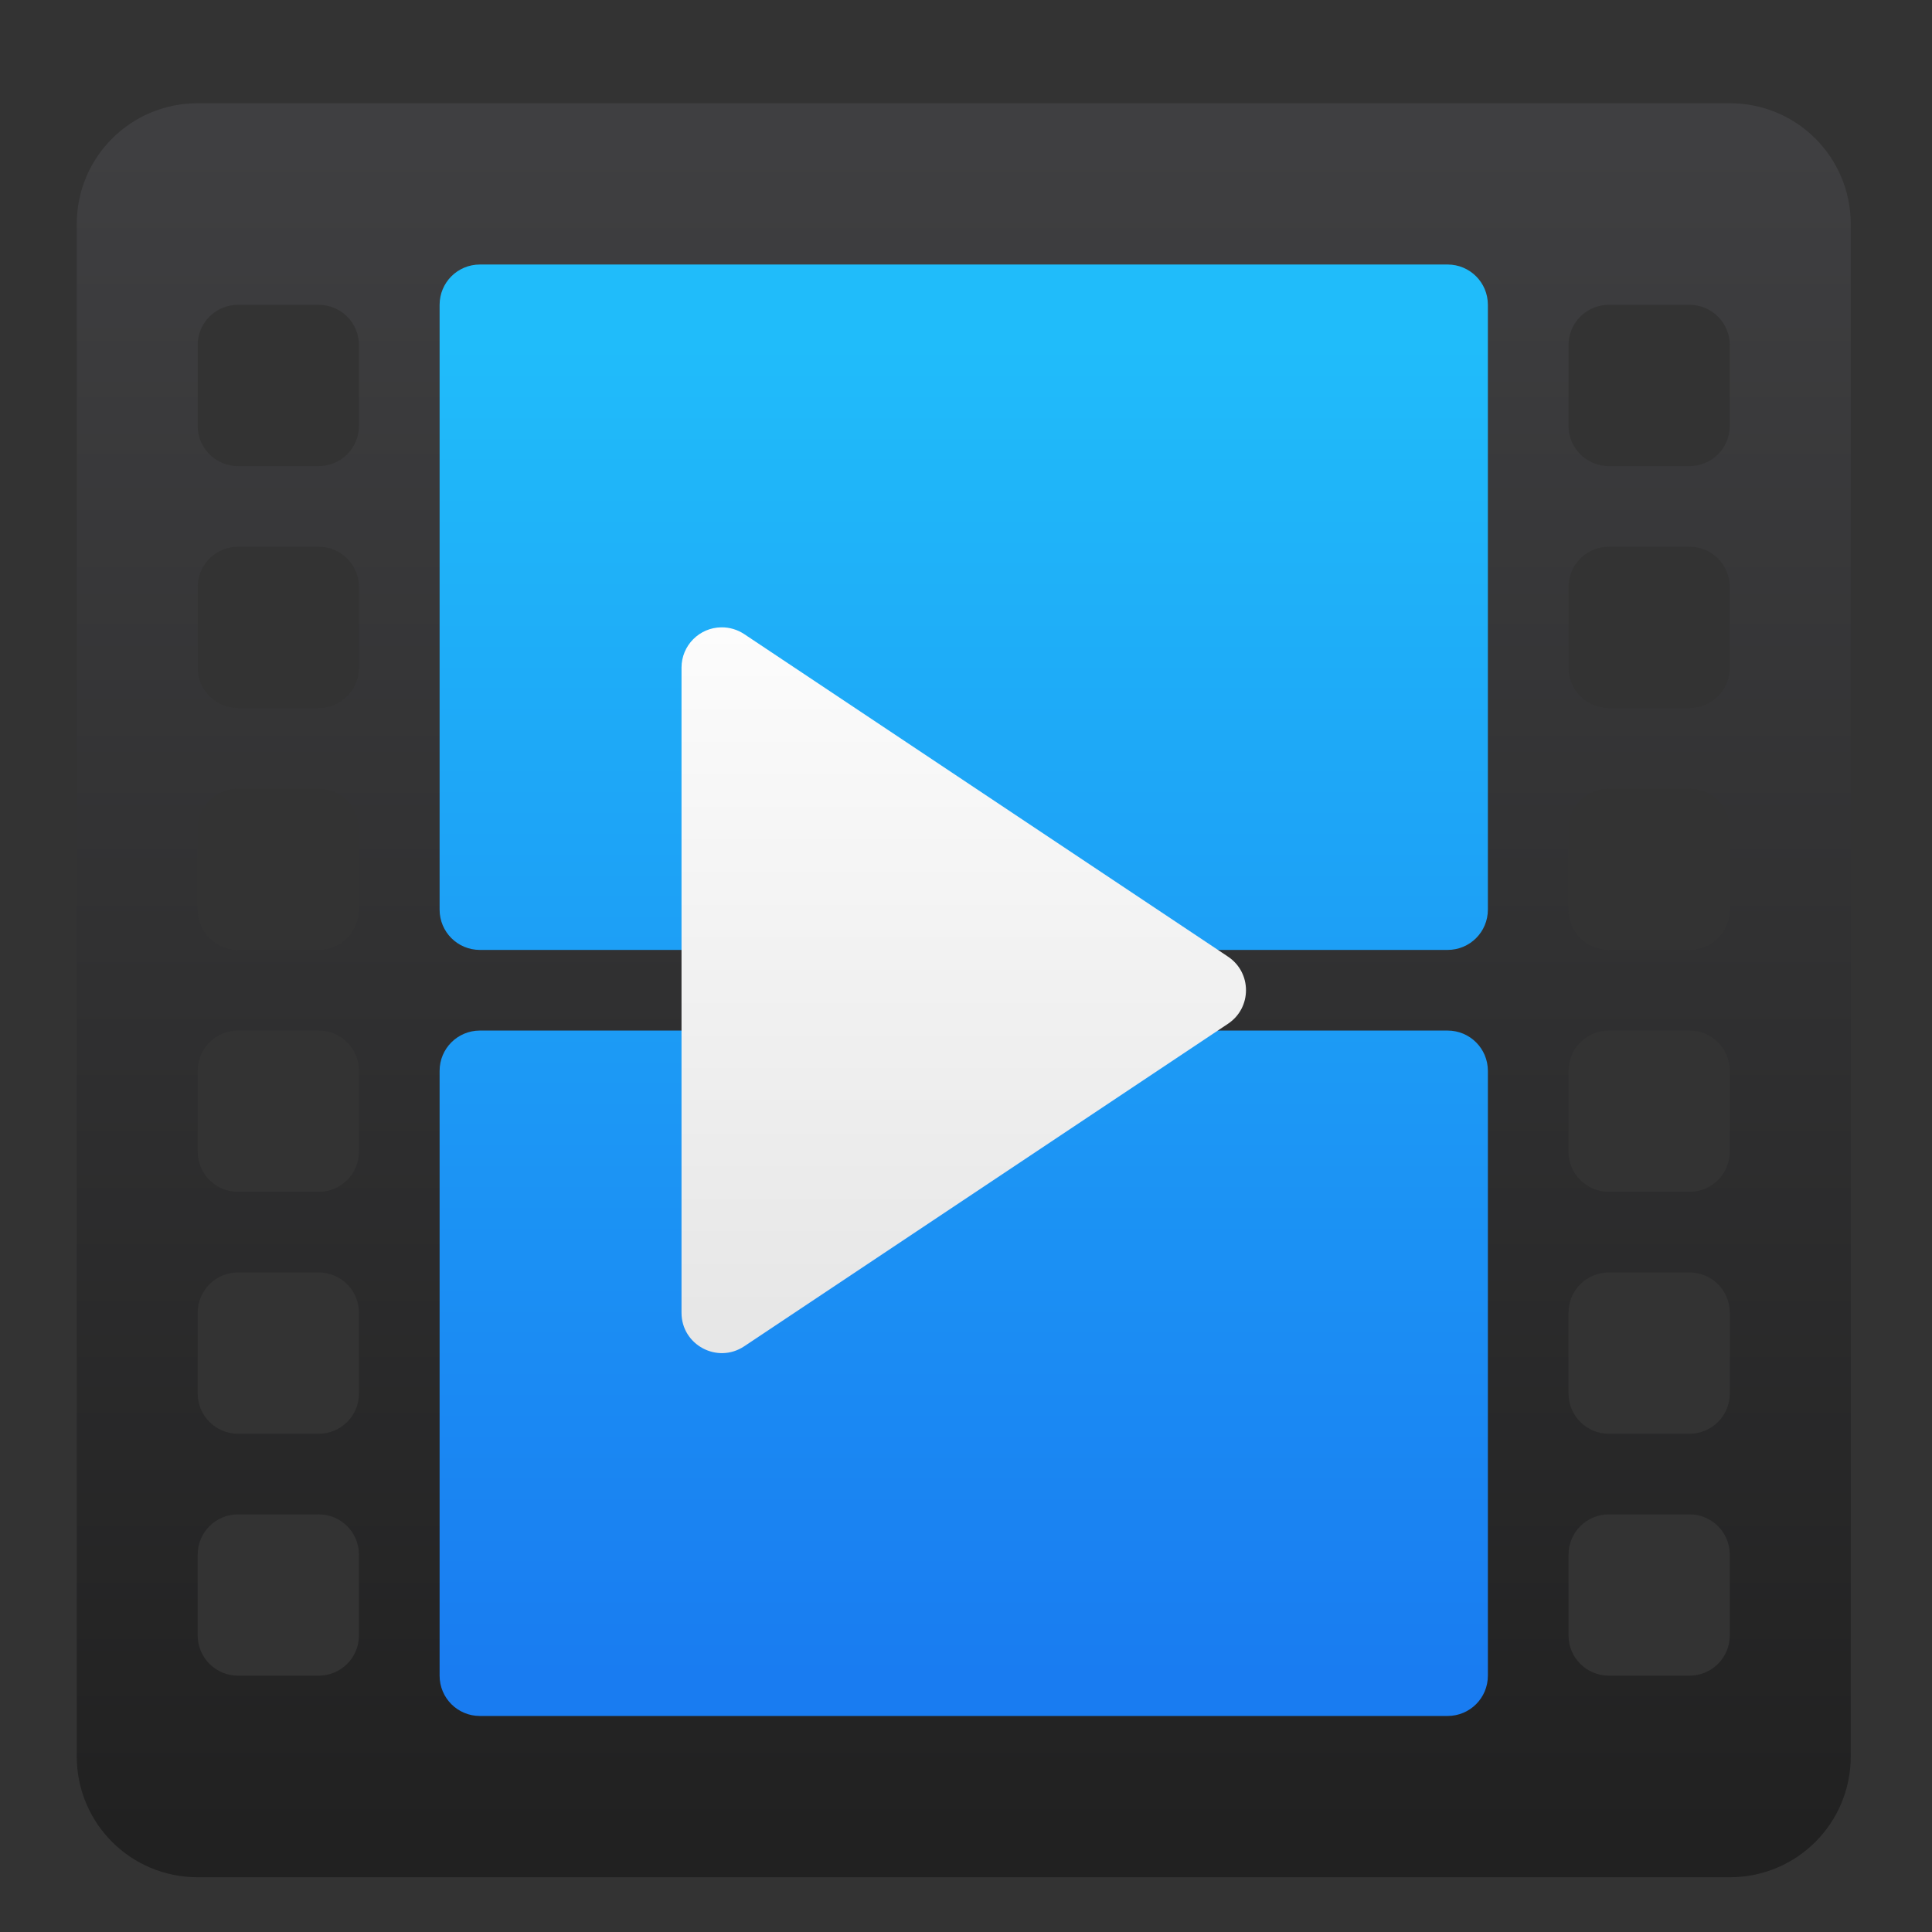 <?xml version="1.0" encoding="UTF-8" standalone="no"?>
<!-- Generator: Adobe Illustrator 19.0.0, SVG Export Plug-In . SVG Version: 6.00 Build 0)  -->

<svg
   xmlns:dc="http://purl.org/dc/elements/1.1/"
   xmlns:cc="http://creativecommons.org/ns#"
   xmlns:rdf="http://www.w3.org/1999/02/22-rdf-syntax-ns#"
   xmlns:svg="http://www.w3.org/2000/svg"
   xmlns="http://www.w3.org/2000/svg"
   xmlns:xlink="http://www.w3.org/1999/xlink"
   xmlns:sodipodi="http://sodipodi.sourceforge.net/DTD/sodipodi-0.dtd"
   xmlns:inkscape="http://www.inkscape.org/namespaces/inkscape"
   version="1.1"
   id="Capa_1"
   x="0px"
   y="0px"
   viewBox="0 0 48 48"
   xml:space="preserve"
   sodipodi:docname="video.svg"
   width="48"
   height="48"
   inkscape:version="0.92.4 5da689c313, 2019-01-14"><rect x="0" y="0" width="48" height="48" fill="#333333" stroke="none"/><defs
   id="defs55"><linearGradient
     gradientUnits="userSpaceOnUse"
     y2="8"
     x2="24"
     y1="41"
     x1="24"
     id="linearGradient1439"
     xlink:href="#0"
     inkscape:collect="always" /><linearGradient
     inkscape:collect="always"
     xlink:href="#1"
     id="linearGradient991"
     x1="47"
     y1="315.65"
     x2="47"
     y2="273.65"
     gradientUnits="userSpaceOnUse"
     gradientTransform="translate(33,-265.65)" /><linearGradient
     inkscape:collect="always"
     xlink:href="#0-3"
     id="linearGradient1107"
     gradientUnits="userSpaceOnUse"
     x1="22"
     y1="298.65"
     x2="22"
     y2="281.65" /><linearGradient
     y2="501.79"
     x2="0"
     y1="545.79"
     gradientUnits="userSpaceOnUse"
     id="0"><stop
       id="stop851"
       stop-color="#197cf1" /><stop
       id="stop853"
       stop-color="#20bcfa"
       offset="1" /></linearGradient><linearGradient
     id="1"
     x1="22.03"
     y1="49.03"
     x2="21.592"
     y2=".437"
     gradientUnits="userSpaceOnUse"><stop
       id="stop856"
       stop-color="#212121" /><stop
       id="stop858"
       stop-color="#3f3f41"
       offset="1" /></linearGradient><linearGradient
     id="0-3"
     gradientUnits="userSpaceOnUse"
     y1="545.14"
     x2="0"
     y2="518.14"><stop
       id="stop890"
       stop-color="#e7e7e7" /><stop
       id="stop892"
       stop-color="#fcfcfc"
       offset="1" /></linearGradient></defs><sodipodi:namedview
   pagecolor="#ffffff"
   bordercolor="#666666"
   borderopacity="1"
   objecttolerance="10"
   gridtolerance="10"
   guidetolerance="10"
   inkscape:pageopacity="0"
   inkscape:pageshadow="2"
   inkscape:window-width="1920"
   inkscape:window-height="991"
   id="namedview53"
   showgrid="false"
   inkscape:zoom="11.508772"
   inkscape:cx="44.488283"
   inkscape:cy="23.734566"
   inkscape:window-x="0"
   inkscape:window-y="0"
   inkscape:window-maximized="1"
   inkscape:current-layer="g1470"><inkscape:grid
     type="xygrid"
     id="grid864" /></sodipodi:namedview>










<g
   id="g22"
   transform="translate(0,-10)">
</g>
<g
   id="g24"
   transform="translate(0,-10)">
</g>
<g
   id="g26"
   transform="translate(0,-10)">
</g>
<g
   id="g28"
   transform="translate(0,-10)">
</g>
<g
   id="g30"
   transform="translate(0,-10)">
</g>
<g
   id="g32"
   transform="translate(0,-10)">
</g>
<g
   id="g34"
   transform="translate(0,-10)">
</g>
<g
   id="g36"
   transform="translate(0,-10)">
</g>
<g
   id="g38"
   transform="translate(0,-10)">
</g>
<g
   id="g40"
   transform="translate(0,-10)">
</g>
<g
   id="g42"
   transform="translate(0,-10)">
</g>
<g
   id="g44"
   transform="translate(0,-10)">
</g>
<g
   id="g46"
   transform="translate(0,-10)">
</g>
<g
   id="g48"
   transform="translate(0,-10)">
</g>
<g
   id="g50"
   transform="translate(0,-10)">
</g>
<g
   transform="matrix(3.78,0,0,3.78,63.959,-1087.52)"
   id="layer1"
   inkscape:label="Capa 1"
   inkscape:transform-center-x="26.588413"
   inkscape:transform-center-y="-4.2576218"><g
     transform="translate(4.3,-2.697)"
     id="g1717"><g
       transform="matrix(0.265,0,0,0.265,-6.141,218.562)"
       id="layer1-3"
       inkscape:label="Capa 1"><g
         id="g1470"><g
           transform="matrix(1.467,0,0,1.467,0.533,-147.37)"
           id="layer1-9-7"
           inkscape:label="Capa 1" /><g
           id="g1105"
           transform="translate(-57,5)"><g
             transform="translate(-24,-4)"
             id="g5422"><g
               inkscape:label="Capa 1"
               id="layer1-3-2"
               transform="matrix(5.543,0,0,5.543,24.533,-1328.245)" /><path
               id="rect854"
               transform="translate(-33,265.65)"
               d="m 62,7 c -1.662,0 -3,1.338 -3,3 v 38 c 0,1.662 1.338,3 3,3 h 38 c 1.662,0 3,-1.338 3,-3 V 10 c 0,-1.662 -1.338,-3 -3,-3 z m 1,5 h 2 c 0.554,0 1,0.446 1,1 v 2 c 0,0.554 -0.446,1 -1,1 h -2 c -0.554,0 -1,-0.446 -1,-1 v -2 c 0,-0.554 0.446,-1 1,-1 z m 34,0 h 2 c 0.554,0 1,0.446 1,1 v 2 c 0,0.554 -0.446,1 -1,1 h -2 c -0.554,0 -1,-0.446 -1,-1 v -2 c 0,-0.554 0.446,-1 1,-1 z m -34,6 h 2 c 0.554,0 1,0.446 1,1 v 2 c 0,0.554 -0.446,1 -1,1 h -2 c -0.554,0 -1,-0.446 -1,-1 v -2 c 0,-0.554 0.446,-1 1,-1 z m 34,0 h 2 c 0.554,0 1,0.446 1,1 v 2 c 0,0.554 -0.446,1 -1,1 h -2 c -0.554,0 -1,-0.446 -1,-1 v -2 c 0,-0.554 0.446,-1 1,-1 z m -34,6 h 2 c 0.554,0 1,0.446 1,1 v 2 c 0,0.554 -0.446,1 -1,1 h -2 c -0.554,0 -1,-0.446 -1,-1 v -2 c 0,-0.554 0.446,-1 1,-1 z m 34,0 h 2 c 0.554,0 1,0.446 1,1 v 2 c 0,0.554 -0.446,1 -1,1 h -2 c -0.554,0 -1,-0.446 -1,-1 v -2 c 0,-0.554 0.446,-1 1,-1 z m -34,6 h 2 c 0.554,0 1,0.446 1,1 v 2 c 0,0.554 -0.446,1 -1,1 h -2 c -0.554,0 -1,-0.446 -1,-1 v -2 c 0,-0.554 0.446,-1 1,-1 z m 34,0 h 2 c 0.554,0 1,0.446 1,1 v 2 c 0,0.554 -0.446,1 -1,1 h -2 c -0.554,0 -1,-0.446 -1,-1 v -2 c 0,-0.554 0.446,-1 1,-1 z m -34,6 h 2 c 0.554,0 1,0.446 1,1 v 2 c 0,0.554 -0.446,1 -1,1 h -2 c -0.554,0 -1,-0.446 -1,-1 v -2 c 0,-0.554 0.446,-1 1,-1 z m 34,0 h 2 c 0.554,0 1,0.446 1,1 v 2 c 0,0.554 -0.446,1 -1,1 h -2 c -0.554,0 -1,-0.446 -1,-1 v -2 c 0,-0.554 0.446,-1 1,-1 z m -34,6 h 2 c 0.554,0 1,0.446 1,1 v 2 c 0,0.554 -0.446,1 -1,1 h -2 c -0.554,0 -1,-0.446 -1,-1 v -2 c 0,-0.554 0.446,-1 1,-1 z m 34,0 h 2 c 0.554,0 1,0.446 1,1 v 2 c 0,0.554 -0.446,1 -1,1 h -2 c -0.554,0 -1,-0.446 -1,-1 v -2 c 0,-0.554 0.446,-1 1,-1 z"
               style="opacity:1;fill:url(#linearGradient991);fill-opacity:1.0;stroke:none;stroke-width:3.885;stroke-linecap:round;stroke-linejoin:round;stroke-miterlimit:4;stroke-dasharray:none;stroke-opacity:1"
               inkscape:connector-curvature="0" /></g><path
             inkscape:connector-curvature="0"
             id="rect1364-6"
             transform="translate(0,266.65)"
             d="m 12,6 c -0.554,0 -1,0.446 -1,1 v 15 c 0,0.554 0.446,1 1,1 h 24 c 0.554,0 1,-0.446 1,-1 V 7 C 37,6.446 36.554,6 36,6 Z m 0,19 c -0.554,0 -1,0.446 -1,1 v 15 c 0,0.554 0.446,1 1,1 h 24 c 0.554,0 1,-0.446 1,-1 V 26 c 0,-0.554 -0.446,-1 -1,-1 z"
             style="opacity:1;fill:url(#linearGradient1439);fill-opacity:1.0;stroke:none;stroke-width:2;stroke-linecap:round;stroke-linejoin:round;stroke-miterlimit:4;stroke-dasharray:none;stroke-opacity:1" /><path
             sodipodi:nodetypes="cccccccc"
             inkscape:connector-curvature="0"
             id="path1441"
             d="m 17.988,281.649 c -0.548,0.006 -0.988,0.452 -0.988,1 v 16 c 1.72e-4,0.799 0.89,1.275 1.555,0.832 l 12,-8 c 0.594,-0.396 0.594,-1.268 0,-1.664 l -12,-8 c -0.168,-0.112 -0.365,-0.17 -0.566,-0.168 z"
             style="color:#000000;font-style:normal;font-variant:normal;font-weight:normal;font-stretch:normal;font-size:medium;line-height:normal;font-family:sans-serif;font-variant-ligatures:normal;font-variant-position:normal;font-variant-caps:normal;font-variant-numeric:normal;font-variant-alternates:normal;font-feature-settings:normal;text-indent:0;text-align:start;text-decoration:none;text-decoration-line:none;text-decoration-style:solid;text-decoration-color:#000000;letter-spacing:normal;word-spacing:normal;text-transform:none;writing-mode:lr-tb;direction:ltr;text-orientation:mixed;dominant-baseline:auto;baseline-shift:baseline;text-anchor:start;white-space:normal;shape-padding:0;clip-rule:nonzero;display:inline;overflow:visible;visibility:visible;opacity:1;isolation:auto;mix-blend-mode:normal;color-interpolation:sRGB;color-interpolation-filters:linearRGB;solid-color:#000000;solid-opacity:1;vector-effect:none;fill:url(#linearGradient1107);fill-opacity:1.0;fill-rule:nonzero;stroke:none;stroke-width:2;stroke-linecap:round;stroke-linejoin:round;stroke-miterlimit:4;stroke-dasharray:none;stroke-dashoffset:0;stroke-opacity:1;color-rendering:auto;image-rendering:auto;shape-rendering:auto;text-rendering:auto;enable-background:accumulate" /></g></g></g></g></g></svg>